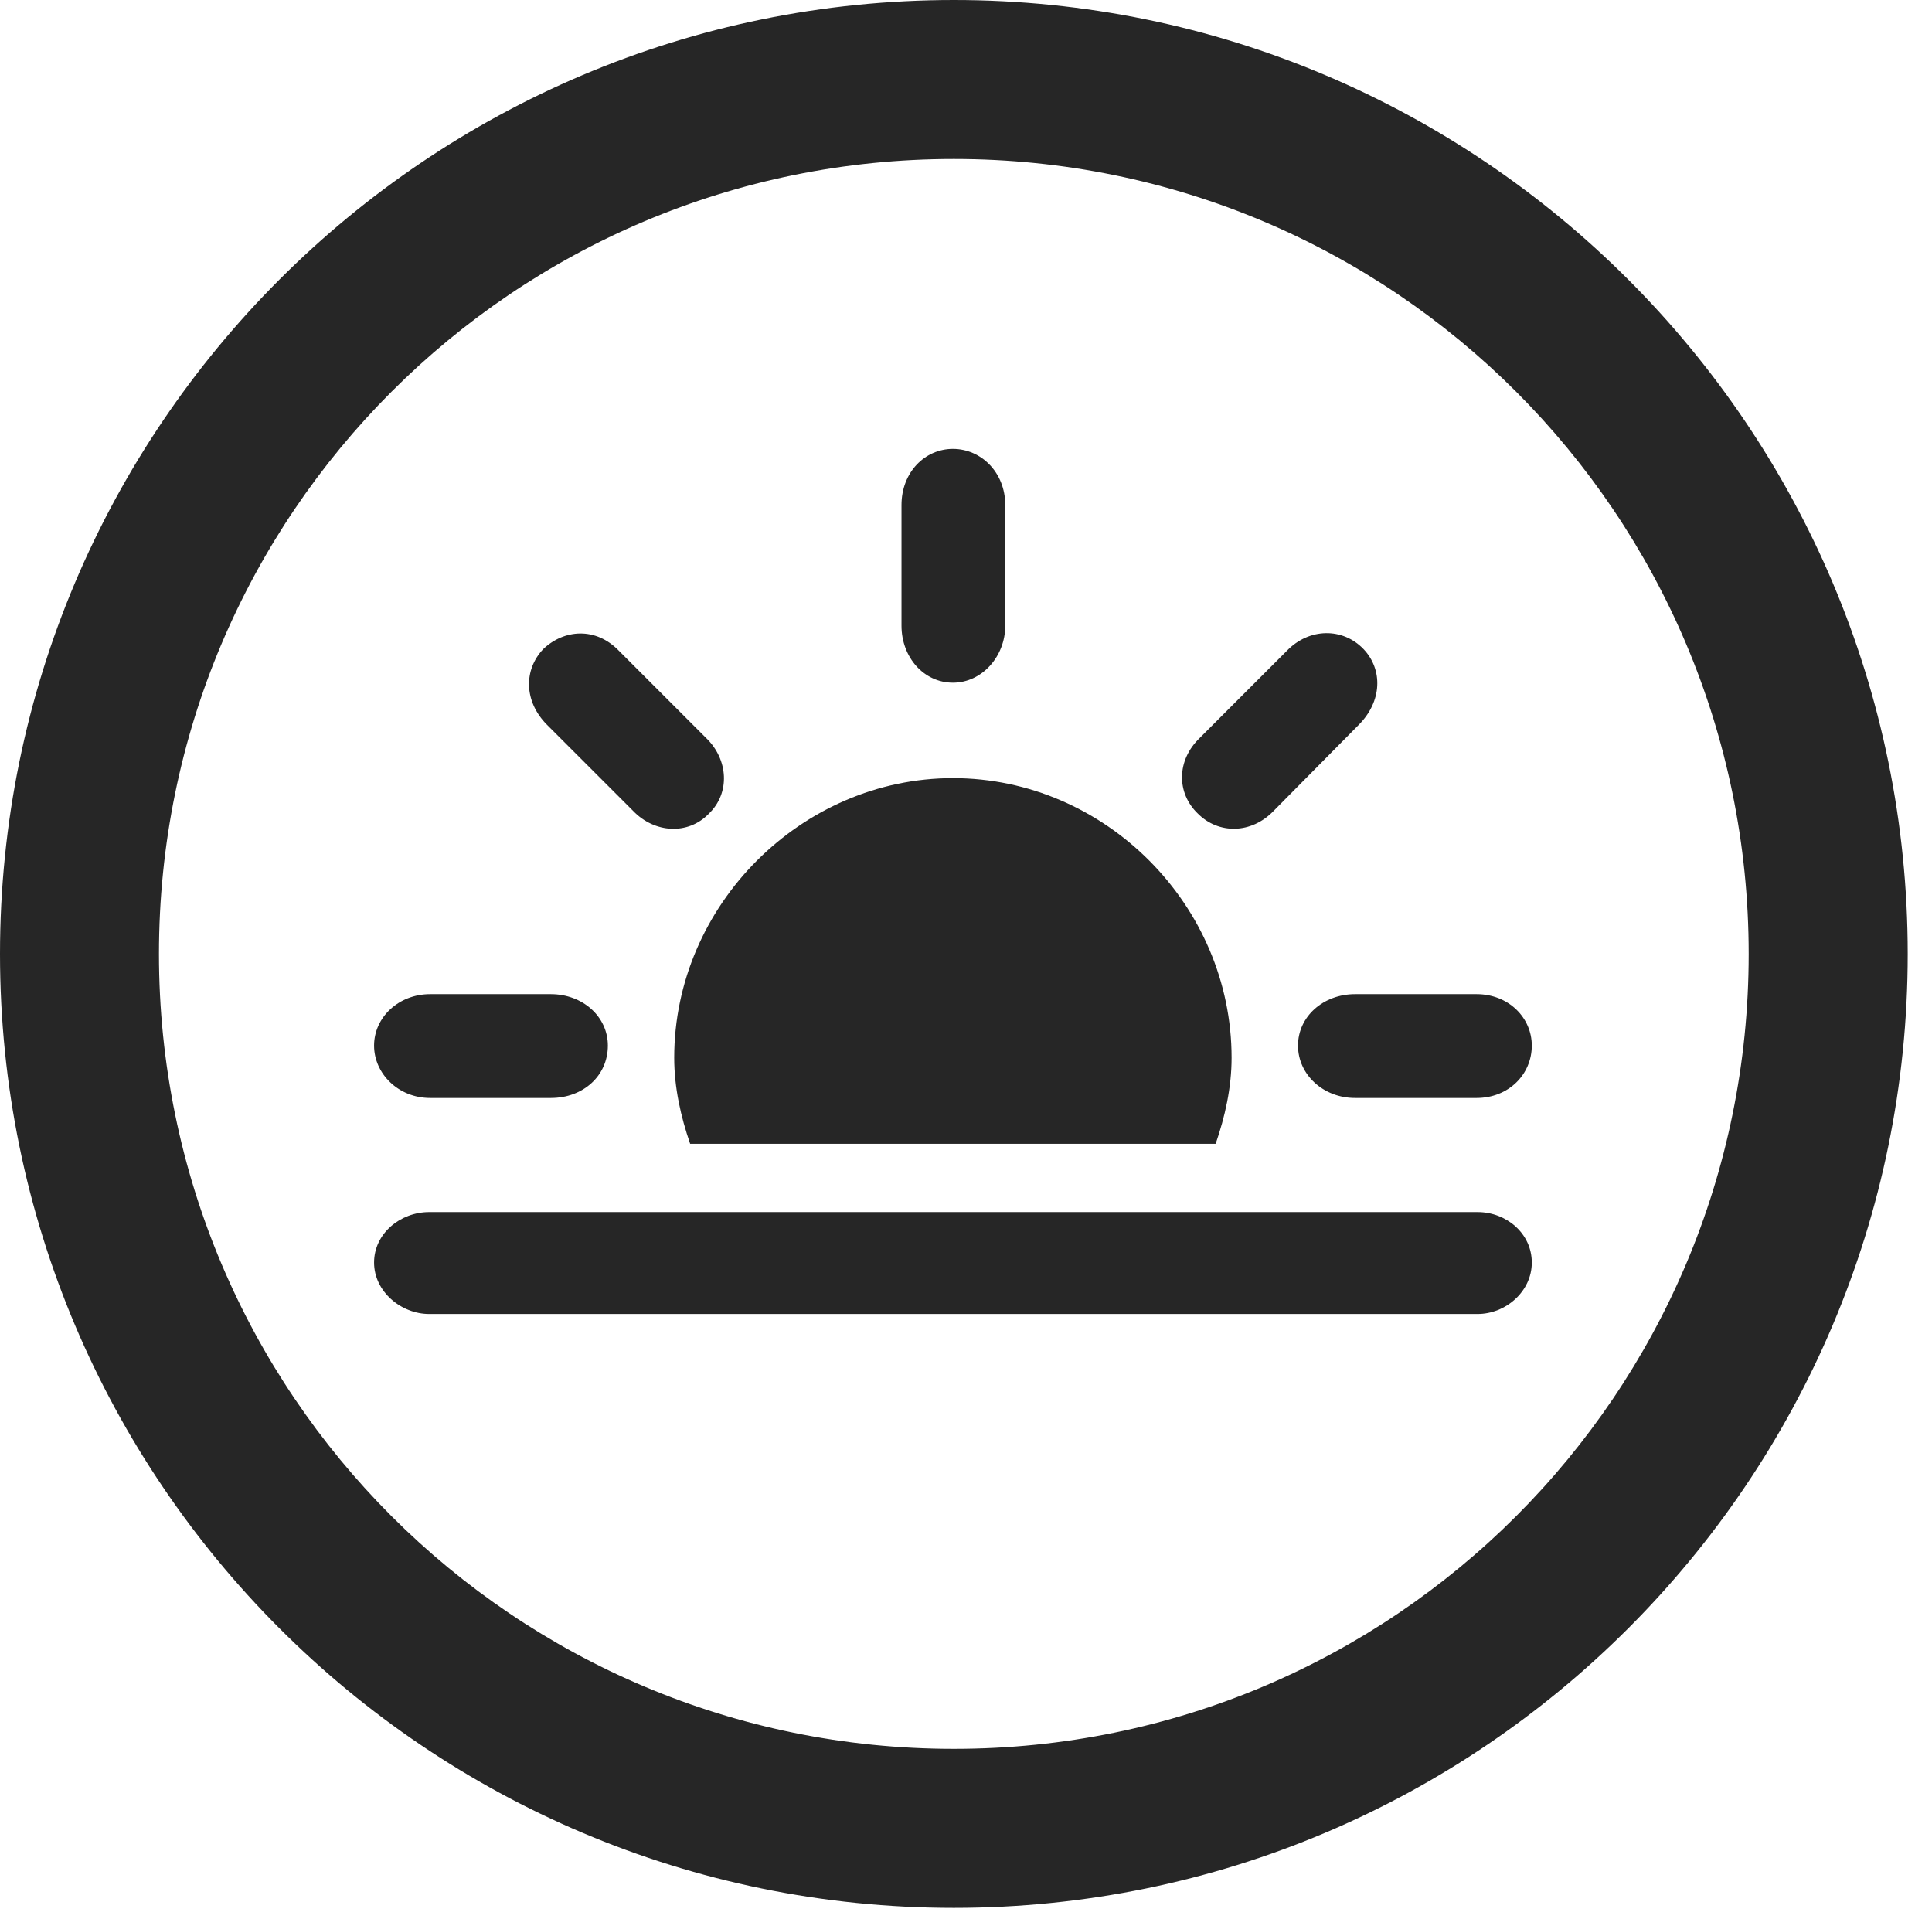<?xml version="1.0" encoding="UTF-8"?>
<!--Generator: Apple Native CoreSVG 326-->
<!DOCTYPE svg
PUBLIC "-//W3C//DTD SVG 1.1//EN"
       "http://www.w3.org/Graphics/SVG/1.1/DTD/svg11.dtd">
<svg version="1.1" xmlns="http://www.w3.org/2000/svg" xmlns:xlink="http://www.w3.org/1999/xlink" viewBox="0 0 28.246 27.904">
 <g>
  <rect height="27.904" opacity="0" width="28.246" x="0" y="0"/>
  <path d="M13.945 27.891C21.643 27.891 27.891 21.643 27.891 13.945C27.891 6.248 21.643 0 13.945 0C6.248 0 0 6.248 0 13.945C0 21.643 6.248 27.891 13.945 27.891ZM13.945 25.566C7.52 25.566 2.324 20.371 2.324 13.945C2.324 7.52 7.52 2.324 13.945 2.324C20.371 2.324 25.566 7.52 25.566 13.945C25.566 20.371 20.371 25.566 13.945 25.566Z" fill="black" fill-opacity="0.85"/>
  <path d="M6.289 16.051L8.053 16.051C8.531 16.051 8.887 15.723 8.887 15.285C8.887 14.861 8.518 14.533 8.053 14.533L6.289 14.533C5.824 14.533 5.469 14.875 5.469 15.285C5.469 15.695 5.824 16.051 6.289 16.051ZM9.256 11.854C9.57 12.182 10.062 12.209 10.363 11.895C10.678 11.594 10.65 11.102 10.322 10.787L9.051 9.516C8.709 9.16 8.244 9.201 7.943 9.488C7.656 9.789 7.656 10.254 7.998 10.596ZM17.514 11.895C17.814 12.195 18.293 12.195 18.621 11.854L19.865 10.596C20.207 10.254 20.221 9.789 19.934 9.488C19.633 9.174 19.141 9.174 18.812 9.516L17.541 10.787C17.199 11.115 17.199 11.594 17.514 11.895ZM19.811 16.051L21.588 16.051C22.053 16.051 22.395 15.709 22.395 15.285C22.395 14.875 22.053 14.533 21.588 14.533L19.811 14.533C19.346 14.533 18.977 14.861 18.977 15.285C18.977 15.709 19.346 16.051 19.811 16.051ZM18.006 15.463C18.006 13.234 16.16 11.375 13.932 11.375C11.717 11.375 9.857 13.234 9.857 15.463C9.857 15.9 9.953 16.324 10.09 16.721L17.773 16.721C17.91 16.324 18.006 15.9 18.006 15.463ZM6.275 19.209L21.602 19.209C22.012 19.209 22.395 18.881 22.395 18.457C22.395 18.033 22.025 17.719 21.602 17.719L6.275 17.719C5.852 17.719 5.469 18.033 5.469 18.457C5.469 18.881 5.865 19.209 6.275 19.209ZM14.697 9.146L14.697 7.383C14.697 6.904 14.342 6.562 13.932 6.562C13.521 6.562 13.18 6.904 13.18 7.383L13.18 9.146C13.18 9.611 13.508 9.98 13.932 9.98C14.355 9.98 14.697 9.598 14.697 9.146Z" fill="black" fill-opacity="0.85"/>
 </g>
</svg>
